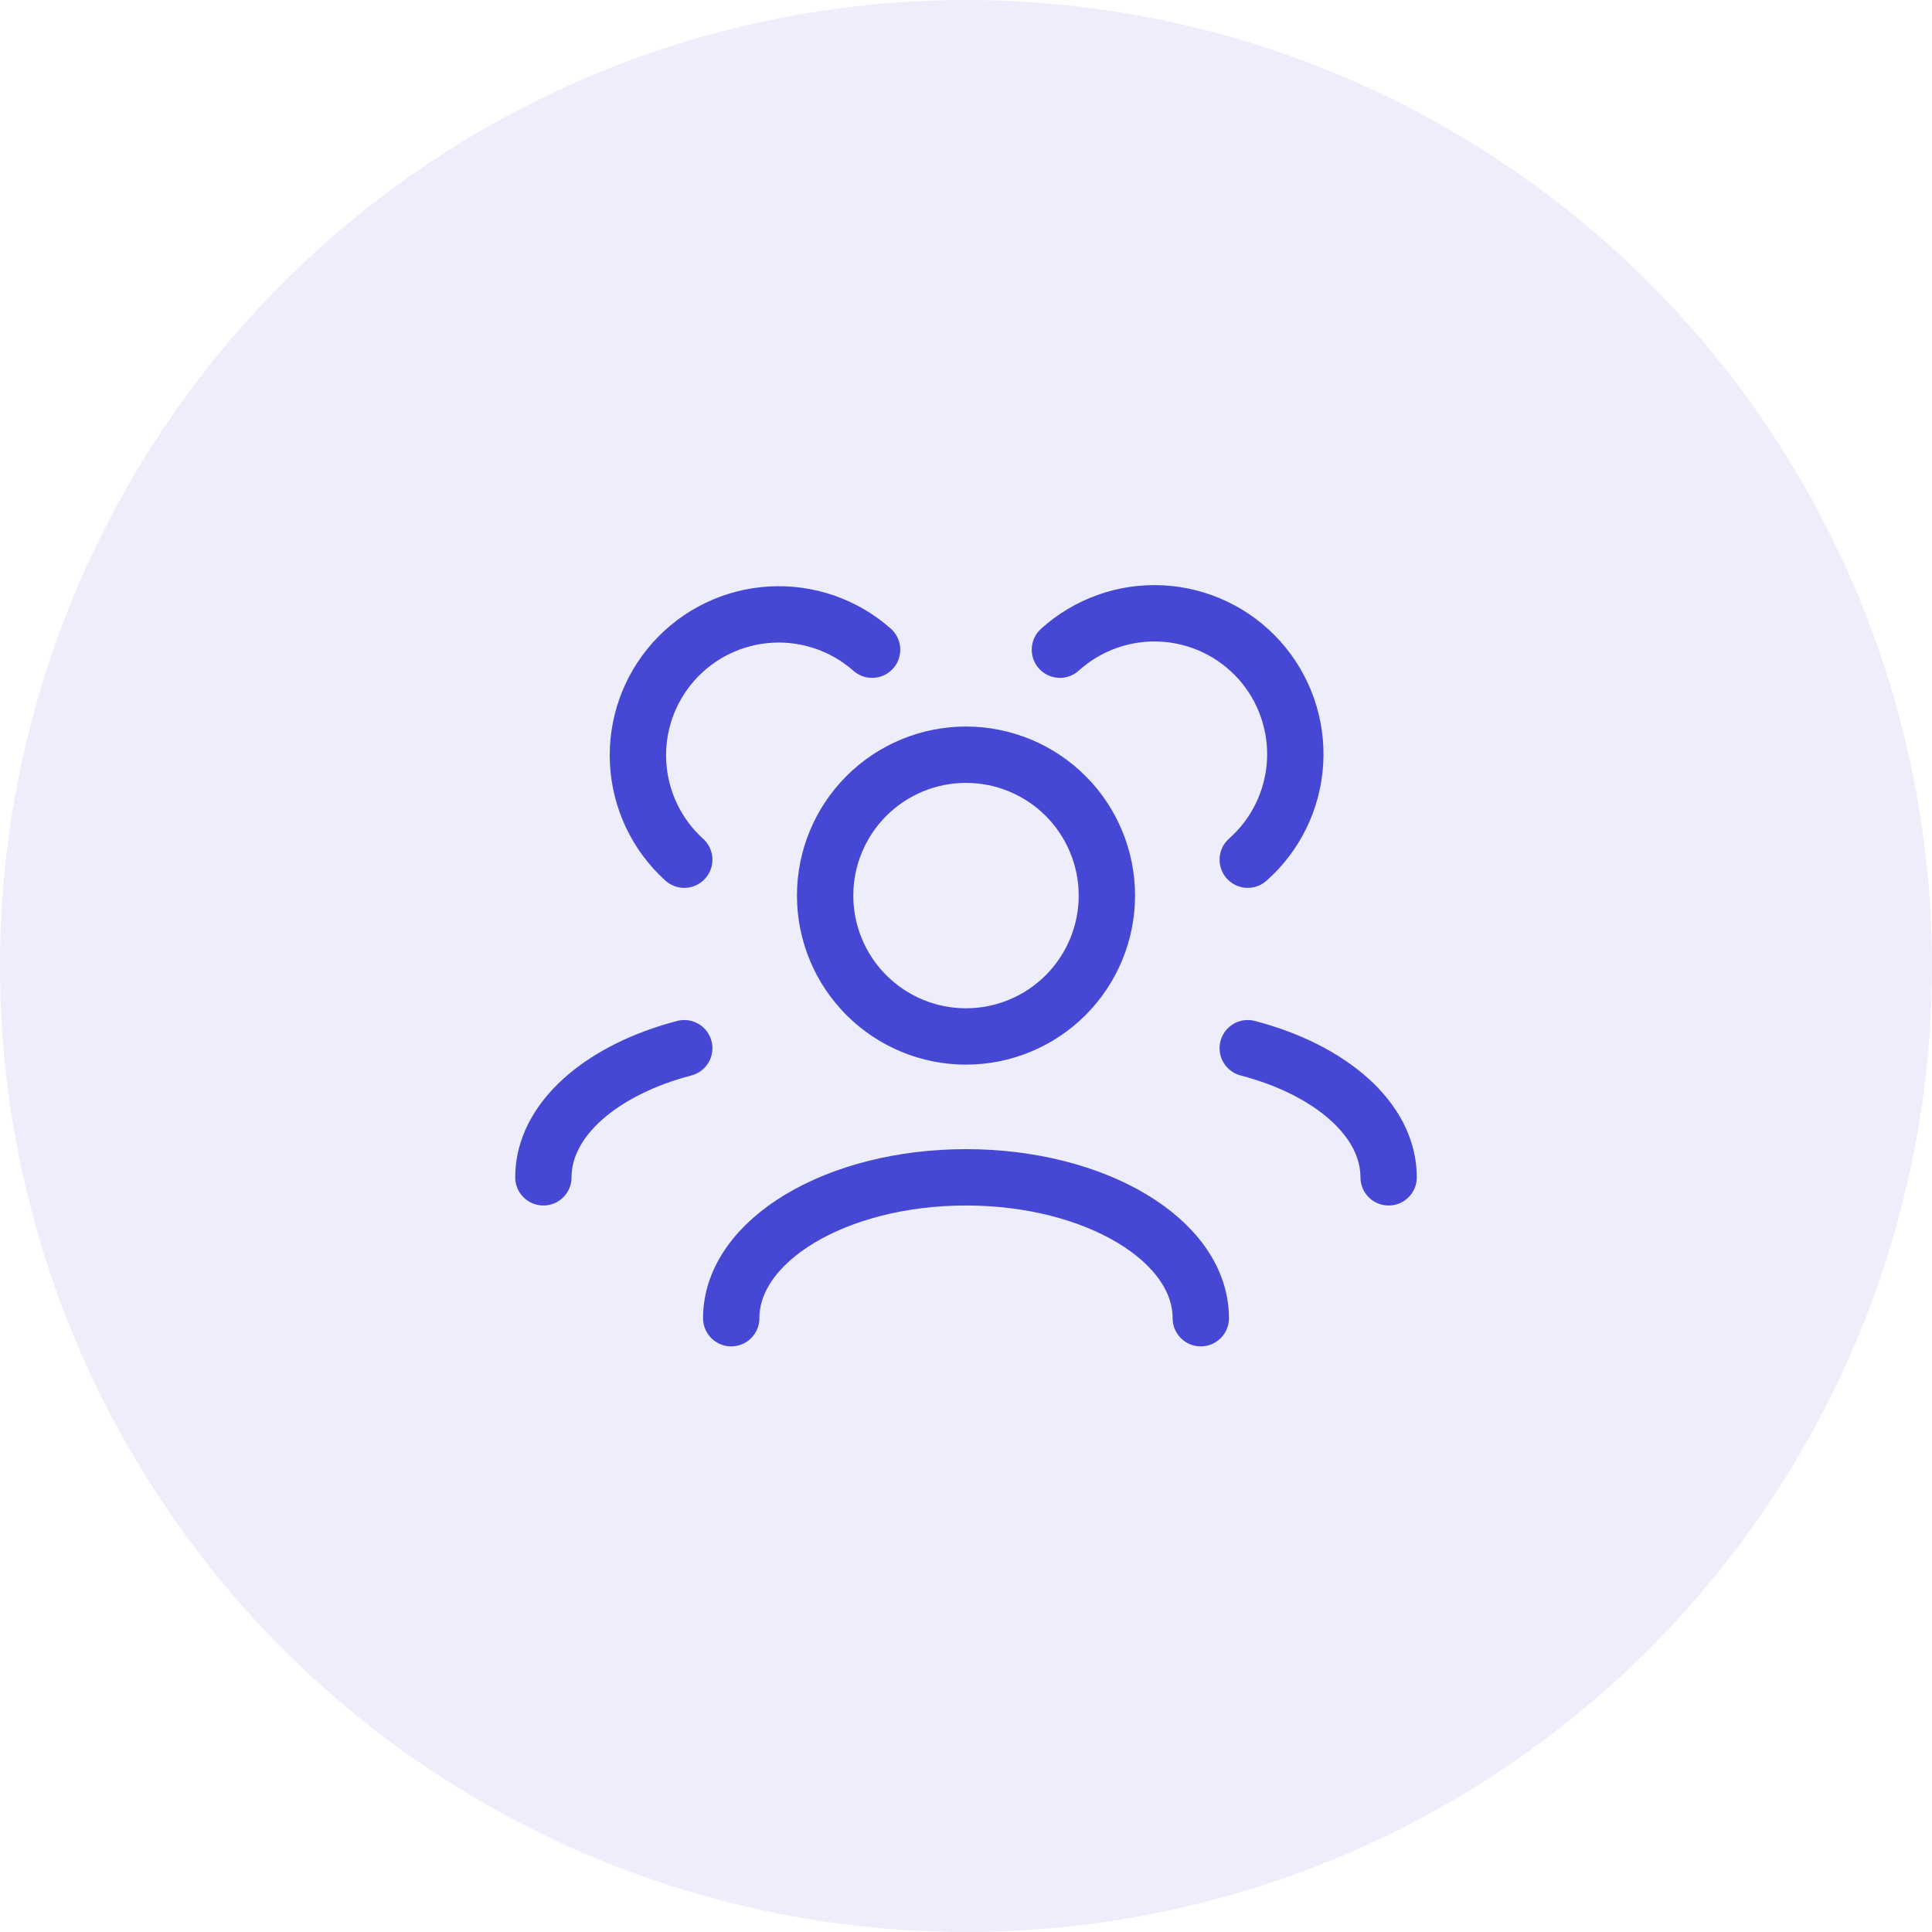 <svg width="120" height="120" viewBox="0 0 120 120" fill="none" xmlns="http://www.w3.org/2000/svg">
<circle cx="60" cy="60" r="60" fill="#4747D6" fill-opacity="0.1"/>
<path d="M74.583 81.876C74.583 77.043 68.053 73.126 60 73.126C51.947 73.126 45.417 77.043 45.417 81.876M86.25 73.126C86.25 69.538 82.651 66.455 77.5 65.105M33.75 73.126C33.75 69.538 37.349 66.455 42.5 65.105M77.5 53.397C78.364 52.633 79.069 51.706 79.573 50.669C80.078 49.632 80.372 48.505 80.44 47.354C80.507 46.203 80.346 45.049 79.966 43.96C79.587 42.871 78.995 41.868 78.226 41.008C77.457 40.149 76.526 39.45 75.486 38.951C74.446 38.453 73.318 38.165 72.166 38.104C71.014 38.043 69.862 38.211 68.775 38.597C67.688 38.983 66.689 39.58 65.833 40.354M42.5 53.397C40.786 51.846 39.755 49.68 39.633 47.371C39.511 45.062 40.308 42.799 41.849 41.076C43.391 39.353 45.551 38.31 47.859 38.175C50.167 38.039 52.435 38.823 54.167 40.354M60 64.376C57.679 64.376 55.454 63.454 53.813 61.813C52.172 60.172 51.25 57.946 51.25 55.626C51.25 53.305 52.172 51.08 53.813 49.438C55.454 47.798 57.679 46.876 60 46.876C62.321 46.876 64.546 47.798 66.187 49.438C67.828 51.08 68.75 53.305 68.75 55.626C68.75 57.946 67.828 60.172 66.187 61.813C64.546 63.454 62.321 64.376 60 64.376Z" stroke="#4747D6" stroke-width="3.5" stroke-linecap="round" stroke-linejoin="round"/>
</svg>
